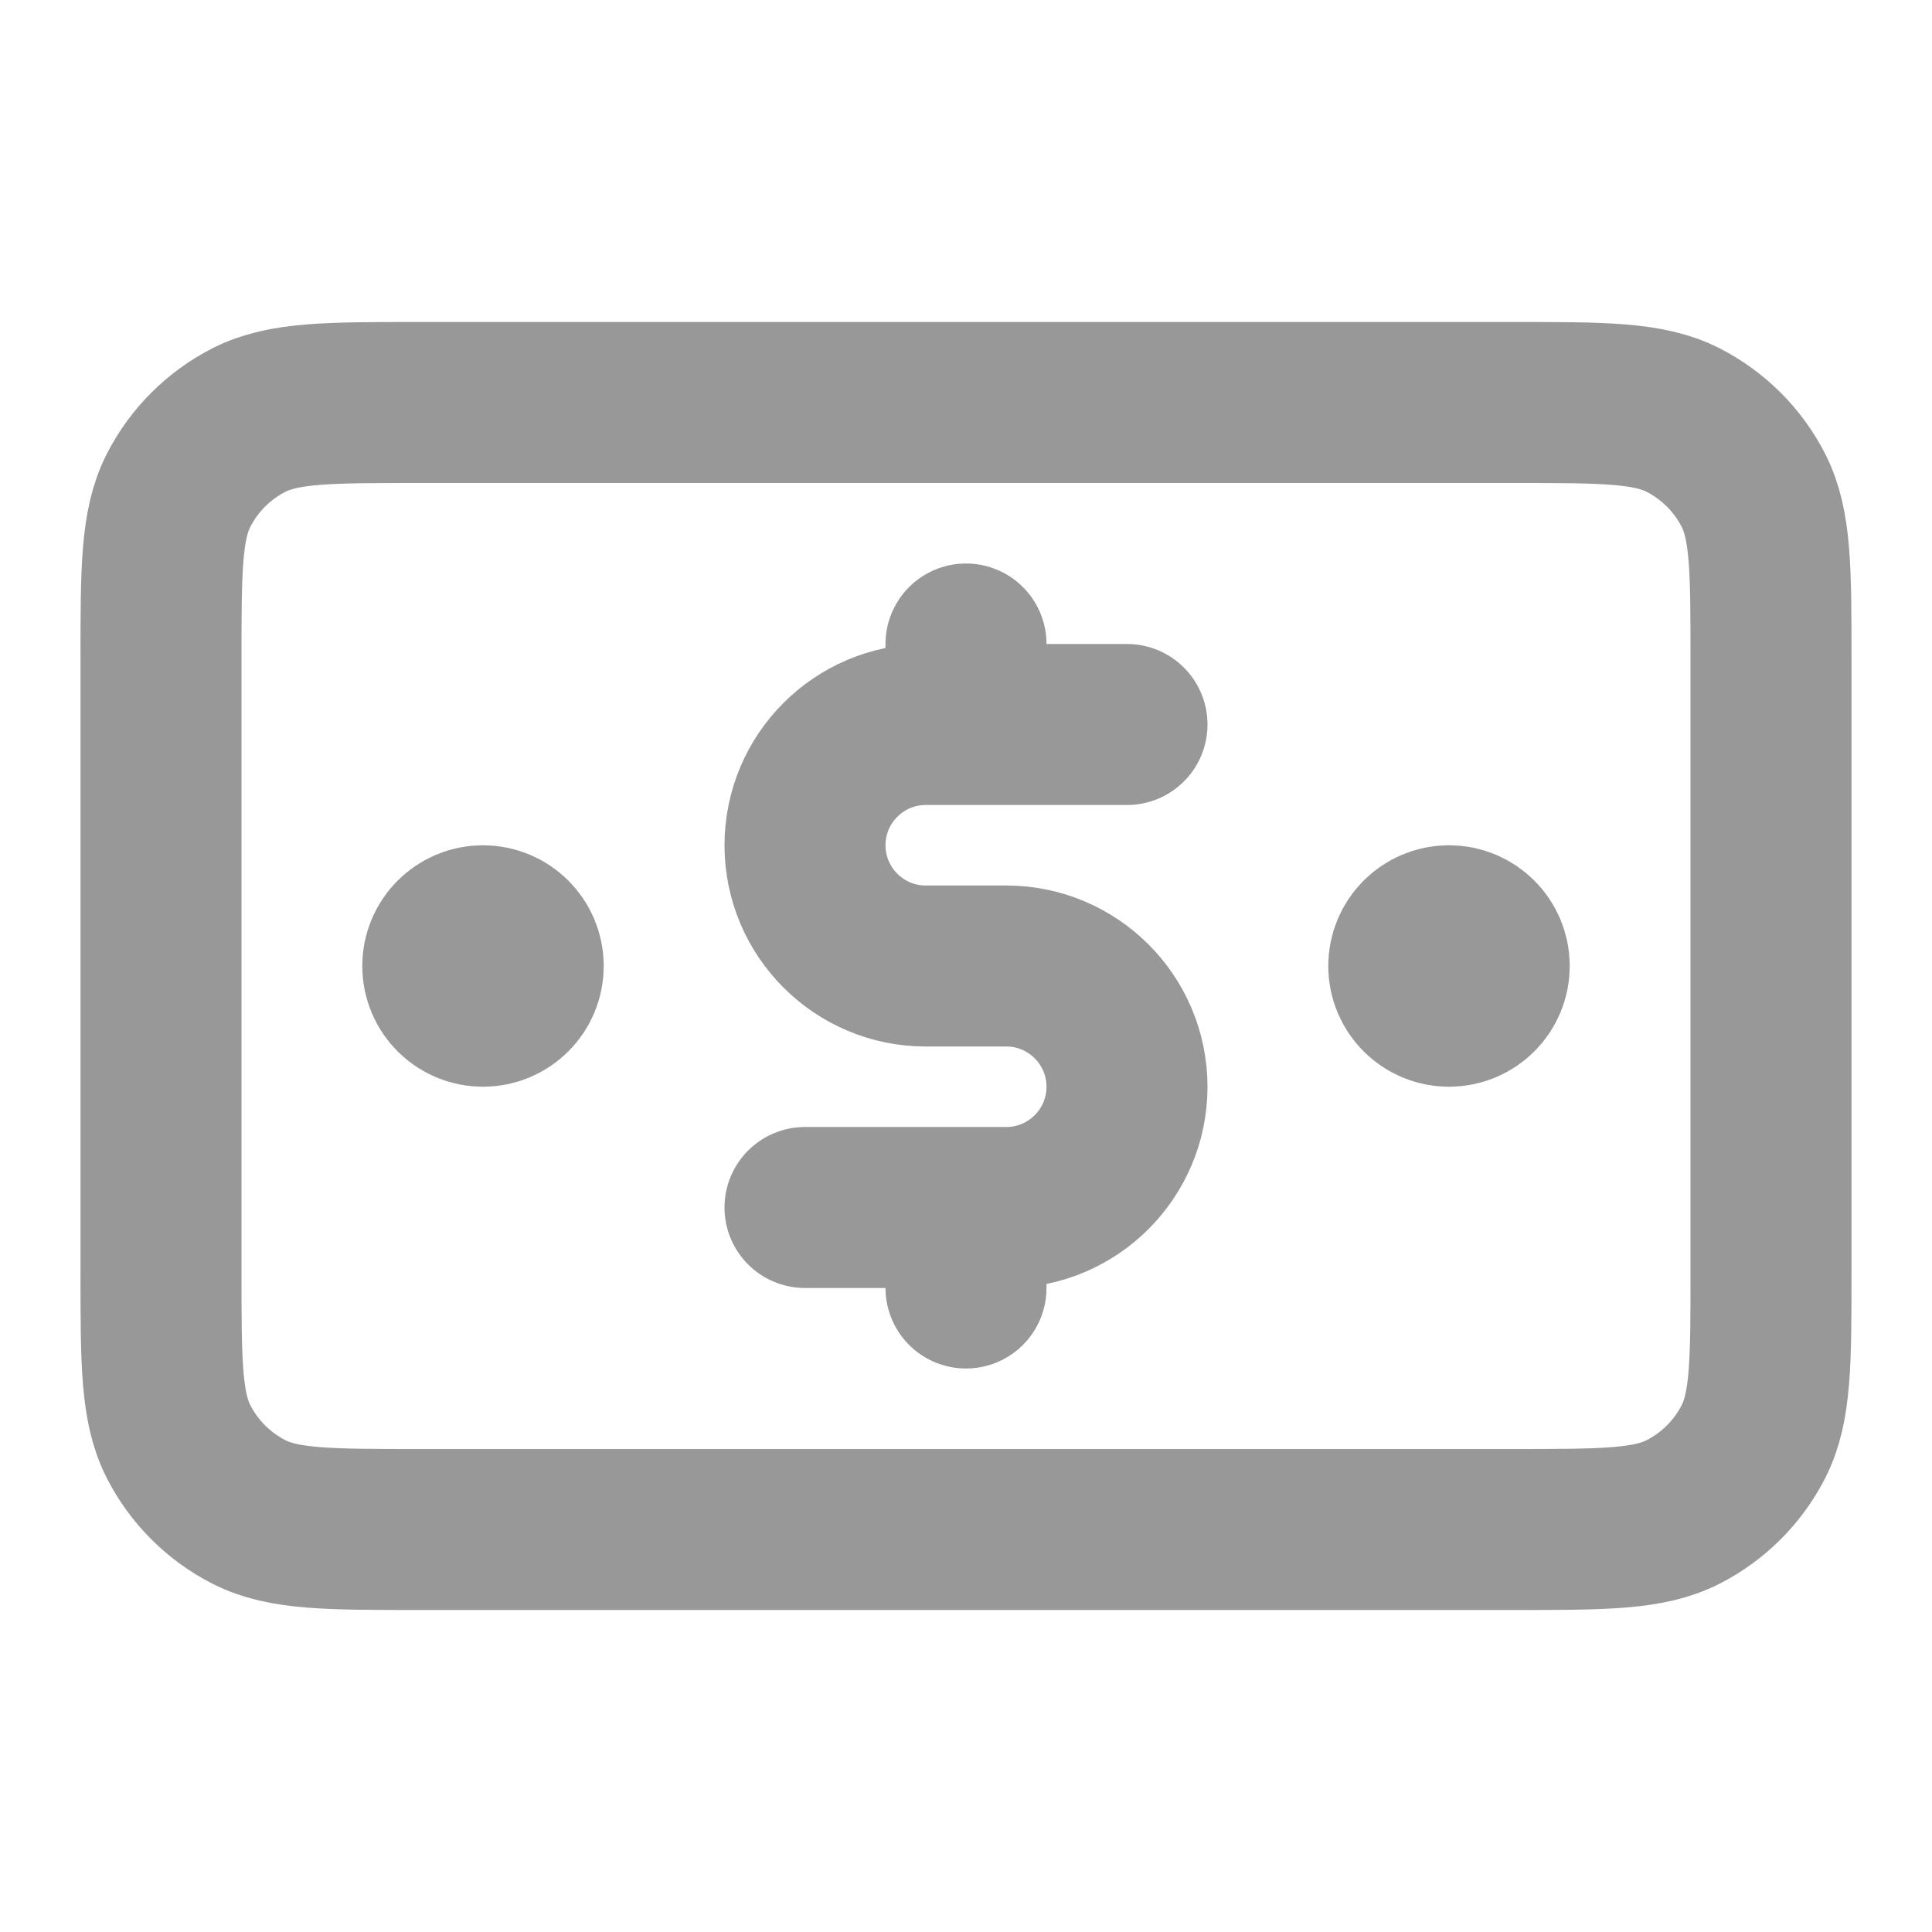 <svg width="24" height="24" viewBox="0 0 24 24" fill="none" xmlns="http://www.w3.org/2000/svg">
<path d="M14 9H11.5C10.672 9 10 9.672 10 10.5C10 11.328 10.672 12 11.5 12H12.5C13.328 12 14 12.672 14 13.5C14 14.328 13.328 15 12.5 15H10M12 8V9M12 15V16M18 12H18.01M6 12H6.01M2 8.2V15.8C2 16.92 2 17.48 2.218 17.908C2.41 18.284 2.716 18.59 3.092 18.782C3.52 19 4.08 19 5.2 19H18.8C19.92 19 20.48 19 20.908 18.782C21.284 18.59 21.59 18.284 21.782 17.908C22 17.48 22 16.92 22 15.8V8.2C22 7.08 22 6.52 21.782 6.092C21.59 5.716 21.284 5.41 20.908 5.218C20.48 5 19.92 5 18.8 5H5.2C4.08 5 3.52 5 3.092 5.218C2.716 5.41 2.41 5.716 2.218 6.092C2 6.52 2 7.08 2 8.2ZM18.5 12C18.5 12.276 18.276 12.5 18 12.5C17.724 12.5 17.5 12.276 17.5 12C17.5 11.724 17.724 11.5 18 11.5C18.276 11.5 18.5 11.724 18.5 12ZM6.5 12C6.5 12.276 6.276 12.5 6 12.5C5.724 12.5 5.5 12.276 5.5 12C5.5 11.724 5.724 11.5 6 11.5C6.276 11.5 6.5 11.724 6.5 12Z" stroke="#989898" stroke-width="2" stroke-linecap="round" stroke-linejoin="round"/>
</svg>
